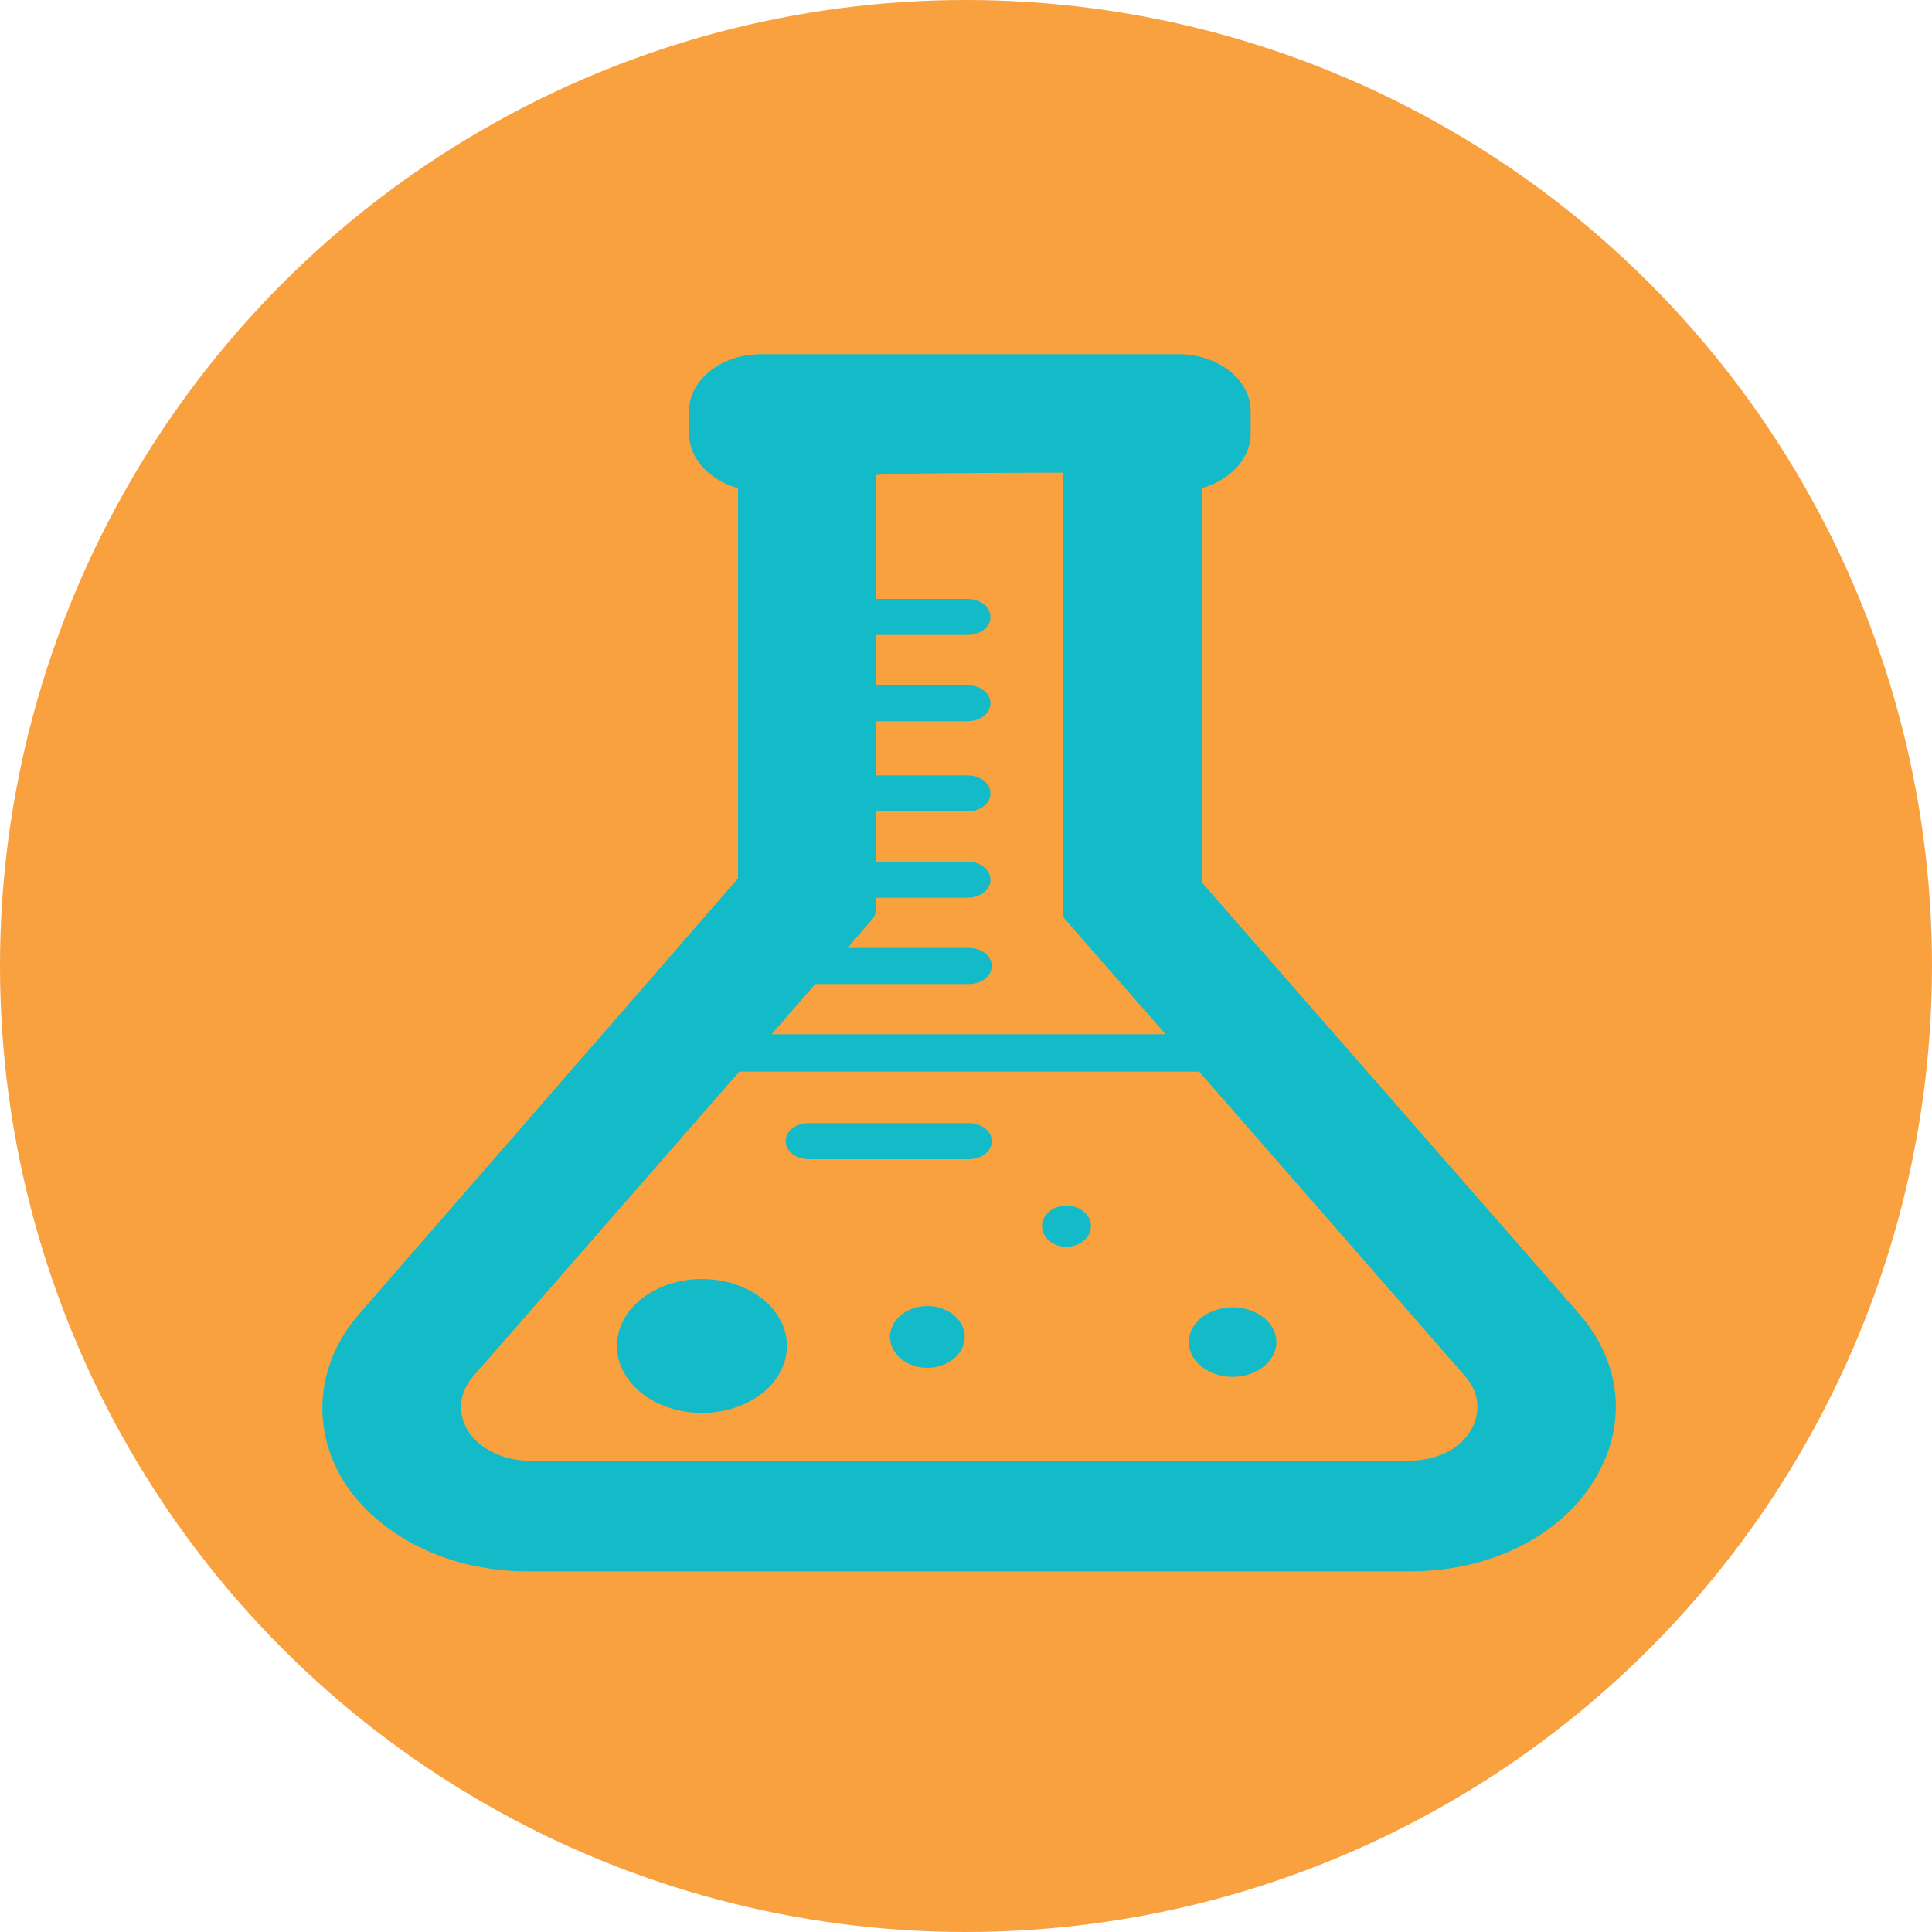 <?xml version="1.0" encoding="utf-8"?>
<!-- Generator: Adobe Adobe Illustrator 29.2.0, SVG Export Plug-In . SVG Version: 6.00 Build 0)  -->
<svg version="1.1" id="feedstockpumpjack" xmlns:xlink="http://www.w3.org/1999/xlink"
	 xmlns="http://www.w3.org/2000/svg" x="0px" y="0px" viewBox="0 0 150 150"
	 style="enable-background:new 0 0 150 150;" xml:space="preserve">
<style type="text/css">
	.st0{fill:#F9A03F;}
	.st3{fill:#13BBC8;}
</style>
<circle id="feedstockcircle" class="st0" cx="75" cy="75" r="75"/>
<circle id="cp_x5F_right" class="st0" cx="142" cy="71" r="4"/>
<g>
	<path class="st3" fill="#13BBC8" d="M122.6,102L93.3,68.5V37.9c2.2-0.6,3.8-2.3,3.8-4.2v-1.8c0-2.4-2.5-4.4-5.6-4.4H59.1c-3.1,0-5.6,2-5.6,4.4v1.8
		c0,1.9,1.6,3.6,3.8,4.2v30.3L27.9,102c-3.4,3.9-3.8,9-1.1,13.2c2.8,4.2,8.2,6.8,14.1,6.8h68.6c6,0,11.4-2.6,14.1-6.8
		C126.4,110.9,126,105.9,122.6,102z M82.5,36.7v34c0,0.3,0.1,0.6,0.3,0.8l7.7,8.8H59.9l3.4-3.9h11.9c1,0,1.8-0.6,1.8-1.4
		c0-0.8-0.8-1.4-1.8-1.4h-9.4l1.9-2.2c0.2-0.2,0.3-0.5,0.3-0.8v-0.9h7.1c1,0,1.8-0.6,1.8-1.4s-0.8-1.4-1.8-1.4h-7.1v-3.9h7.1
		c1,0,1.8-0.6,1.8-1.4c0-0.8-0.8-1.4-1.8-1.4h-7.1V56h7.1c1,0,1.8-0.6,1.8-1.4c0-0.8-0.8-1.4-1.8-1.4h-7.1v-3.9h7.1
		c1,0,1.8-0.6,1.8-1.4s-0.8-1.4-1.8-1.4h-7.1v-9.6C68.1,36.7,82.5,36.7,82.5,36.7z M114.1,111.2c-0.9,1.4-2.7,2.2-4.6,2.2H41
		c-1.9,0-3.7-0.9-4.6-2.2c-0.9-1.4-0.8-3,0.3-4.3l20.7-23.7h35.7l20.7,23.7C114.9,108.2,115,109.8,114.1,111.2z"/>
	<path id="_x3C_Path_x3E_" class="st3" fill="#13BBC8" d="M75.2,87.2H62.8c-1,0-1.8,0.6-1.8,1.4c0,0.8,0.8,1.4,1.8,1.4h12.4c1,0,1.8-0.6,1.8-1.4
		C77,87.8,76.2,87.2,75.2,87.2z"/>
	<ellipse class="st3" fill="#13BBC8" cx="54.5" cy="104.5" rx="6.6" ry="5.2"/>
	<ellipse class="st3" fill="#13BBC8" cx="82.8" cy="95.2" rx="1.9" ry="1.6"/>
	<ellipse class="st3" fill="#13BBC8" cx="95.7" cy="104.2" rx="3.4" ry="2.7"/>
	<ellipse class="st3" fill="#13BBC8" cx="72" cy="103.8" rx="2.9" ry="2.4"/>
</g>
<circle id="cp_x5F_left" class="st0" cx="12.6" cy="71" r="4"/>
</svg>
